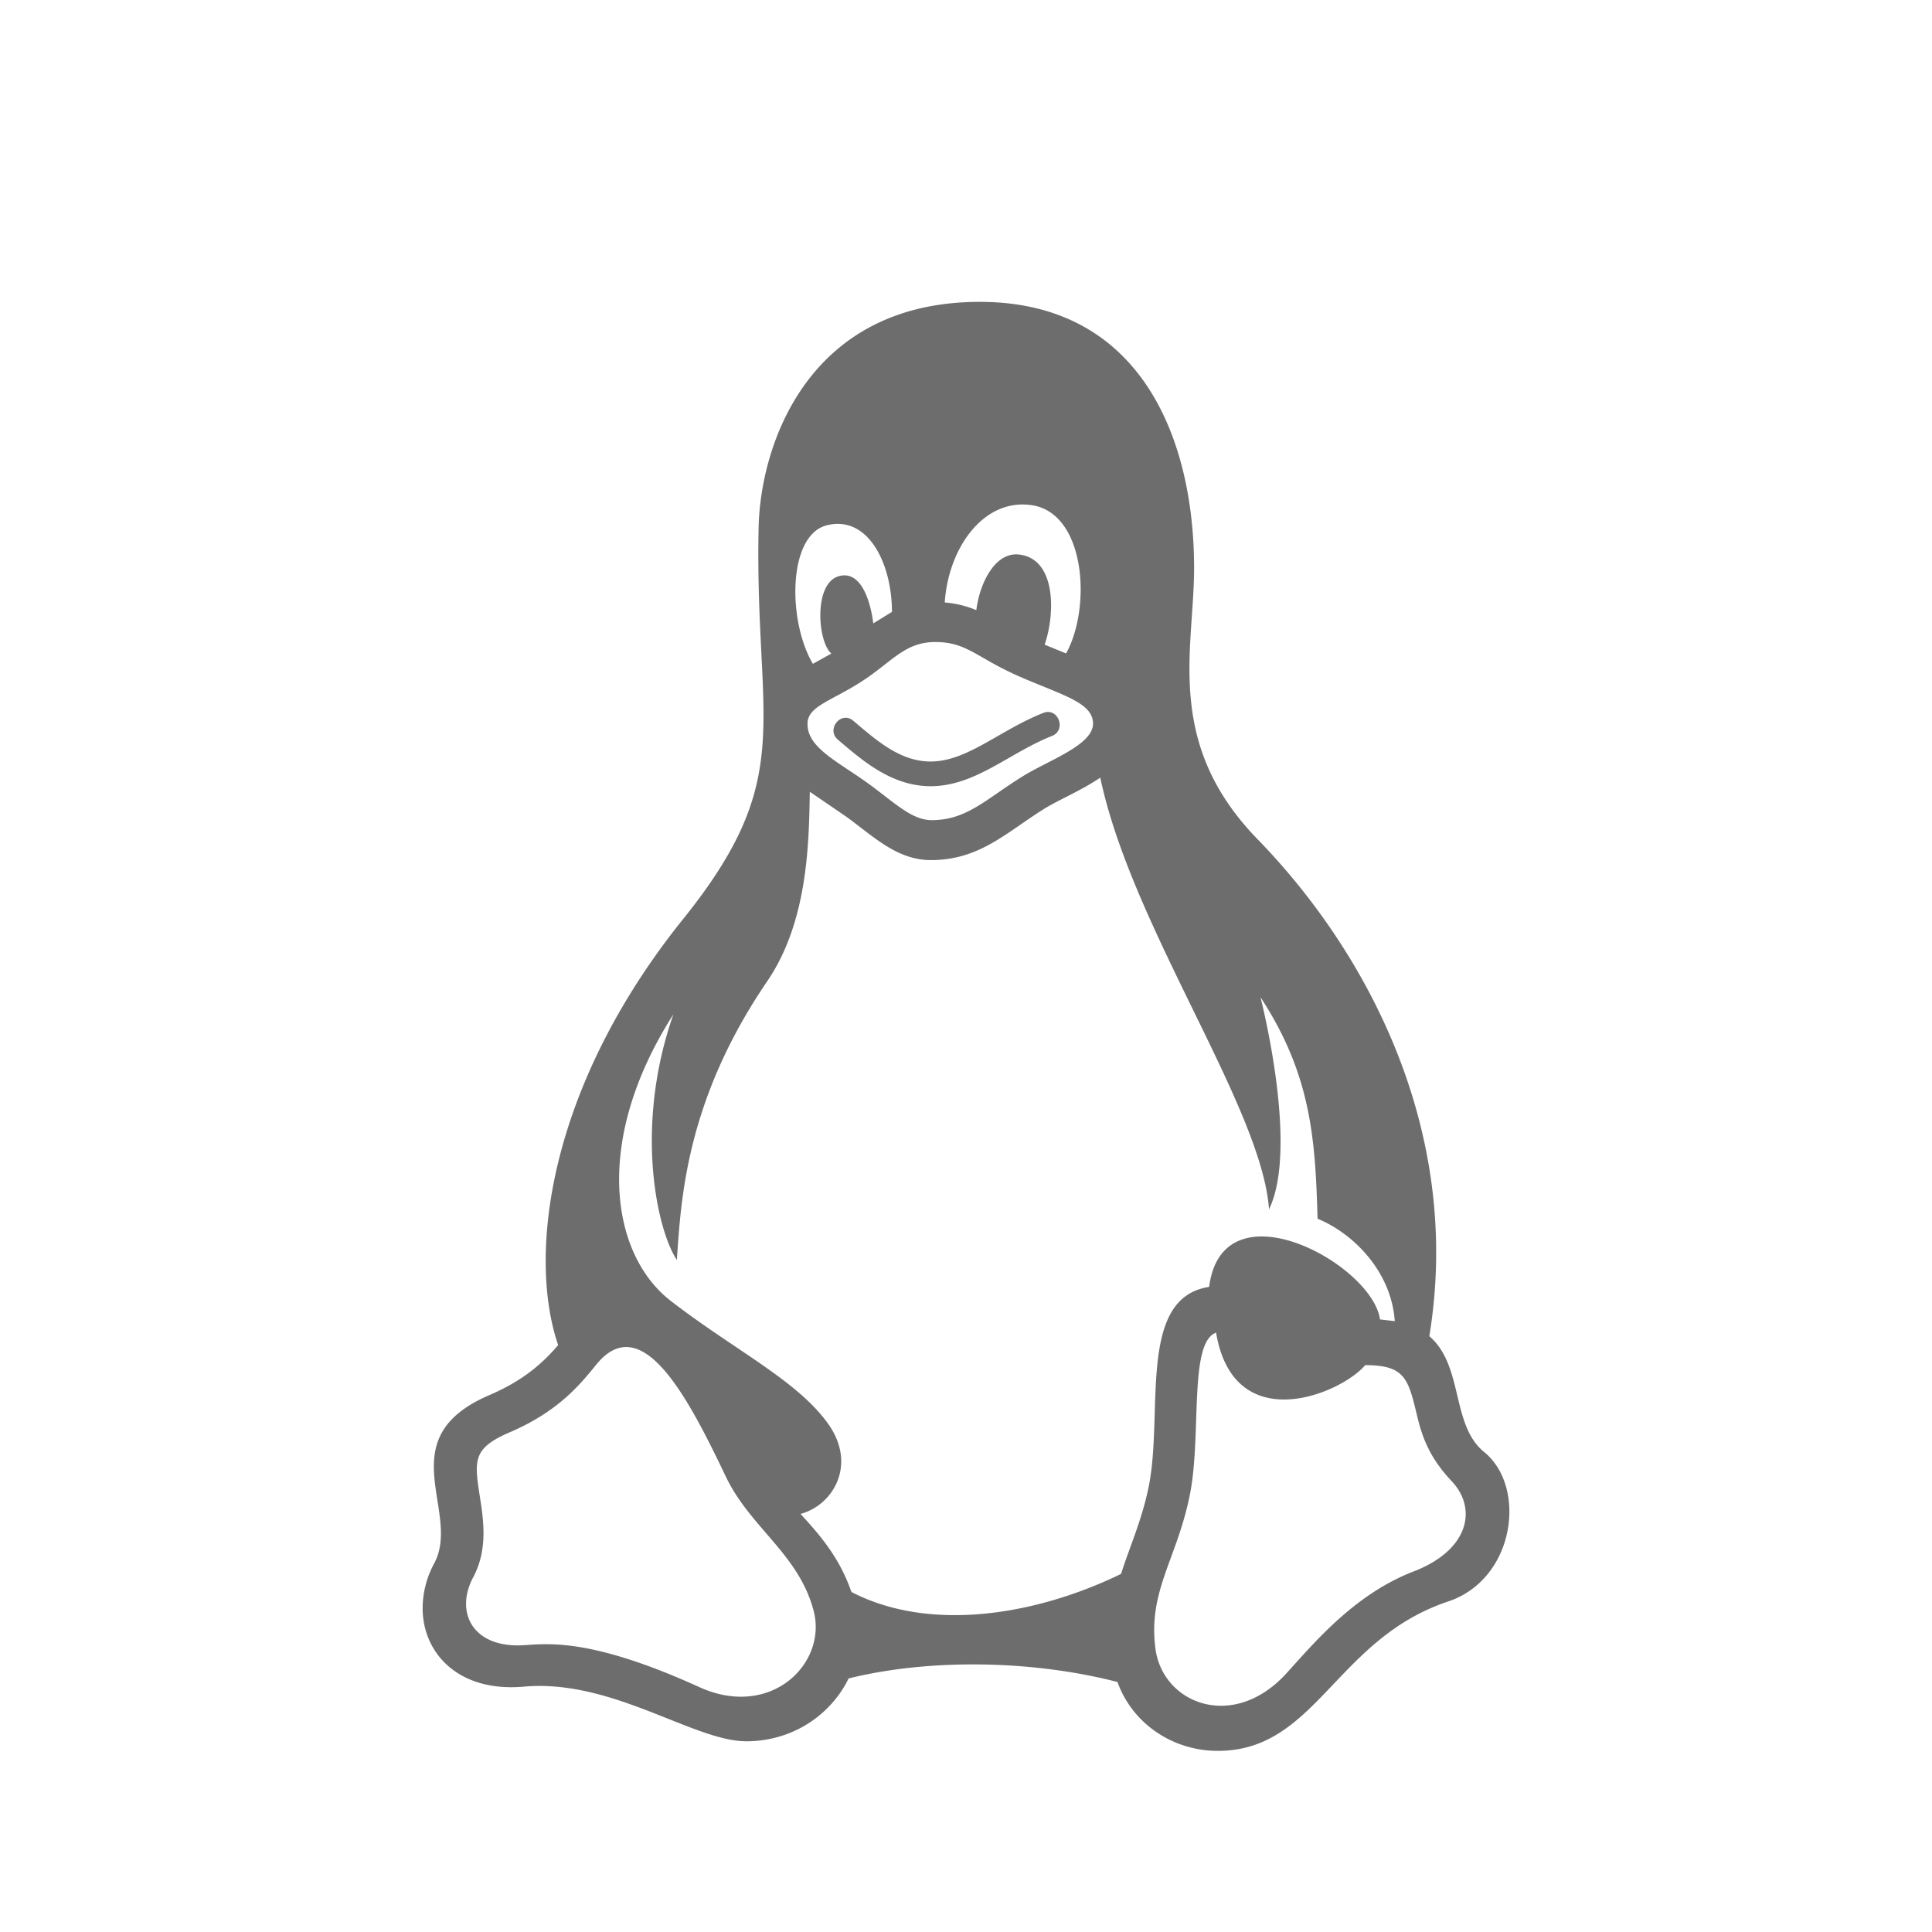 <svg width="64" height="64" fill="none" xmlns="http://www.w3.org/2000/svg"><path d="M49.162 48.098c-1.1-.892-.672-2.862-1.814-3.834 1.106-6.73-1.994-12.662-5.69-16.464-3.102-3.19-2.102-6.294-2.102-8.98 0-4.292-1.762-8.82-7.1-8.82-5.706 0-7.27 4.76-7.326 7.476-.136 6.524 1.318 8.22-2.5 12.968-4.492 5.586-5.154 11.158-4.14 14.114-.474.552-1.114 1.164-2.31 1.67-3.304 1.44-.882 3.85-1.796 5.56a3.14 3.14 0 00-.384 1.48c0 1.5 1.192 2.798 3.358 2.604 2.922-.26 5.618 1.81 7.362 1.81 1.54 0 2.804-.876 3.392-2.082 2.754-.678 6.154-.592 8.906.118C37.512 57.1 38.852 58 40.342 58c3.262 0 3.89-3.698 7.632-4.95C49.322 52.6 50 51.292 50 50.074c0-.78-.278-1.522-.838-1.976zm-18.294-20.93c-.638 0-1.166-.516-2-1.136-1.056-.784-2.13-1.236-2.118-2.06 0-.566.758-.74 1.738-1.362 1.052-.666 1.462-1.342 2.498-1.342 1.06 0 1.38.536 2.82 1.158 1.416.614 2.402.854 2.402 1.546 0 .71-1.482 1.218-2.316 1.736-1.226.756-1.856 1.46-3.024 1.46zm3.33-10.43c1.764.282 1.962 3.382 1.118 4.908l-.71-.29c.368-1.086.362-2.874-.87-2.988-.782-.072-1.286.96-1.394 1.844a3.373 3.373 0 00-1.046-.254c.124-1.846 1.316-3.474 2.902-3.22zm-6.806.662c1.352-.336 2.15 1.236 2.156 2.87l-.62.38c-.084-.686-.39-1.794-1.158-1.558-.822.256-.688 2.166-.23 2.558l-.612.34c-.84-1.414-.838-4.266.464-4.59zm-4.23 38.486c-3.926-1.786-5.26-1.38-6.01-1.38-1.554 0-2.062-1.158-1.478-2.254.496-.93.342-1.904.22-2.686-.188-1.198-.222-1.588.956-2.104 1.63-.692 2.354-1.582 2.894-2.248 1.516-1.874 3.046 1.074 4.3 3.7.814 1.702 2.416 2.564 2.91 4.45.454 1.742-1.42 3.602-3.792 2.522zm13.974-3.748c-2.768 1.346-6.294 1.964-8.932.598-.39-1.126-1.014-1.854-1.686-2.586 1.078-.284 1.878-1.628.92-2.978-1.022-1.442-3.11-2.448-5.22-4.08-1.974-1.526-2.598-5.288.09-9.492-1.31 3.724-.544 7.156.114 8.138.136-1.976.292-5.276 2.992-9.23 1.362-1.996 1.382-4.632 1.412-6.28l1.24.848c.912.674 1.676 1.416 2.772 1.416 1.62 0 2.516-.932 3.764-1.706.488-.3 1.226-.604 1.846-1.026 1.04 4.952 5.348 10.908 5.59 14.3 1.002-2.064-.284-7.028-.284-7.028 1.684 2.57 1.818 4.712 1.892 7.34 1.178.482 2.442 1.738 2.558 3.392l-.49-.056c-.252-1.838-5.214-4.538-5.66-1.078-2.38.362-1.514 4.132-1.994 6.576-.22 1.118-.628 2.002-.924 2.932zm9.692-.082c-1.97.76-3.3 2.374-4.214 3.376-1.76 1.932-4.088 1.006-4.336-.802-.262-1.932.72-2.986 1.144-5.148.386-1.974-.046-5.012.862-5.336.59 3.506 4.132 2.032 4.94 1.076 1.314 0 1.424.444 1.718 1.674.184.77.438 1.418 1.156 2.18.836.894.58 2.266-1.27 2.98zm-16-26.012c-1.302 0-2.276-.866-3.068-1.538-.406-.342.1-.974.506-.63.774.656 1.554 1.35 2.562 1.35 1.214 0 2.284-1.038 3.734-1.61.494-.194.776.57.286.764-1.408.554-2.538 1.664-4.02 1.664z" fill="#0C0C0D" fill-opacity=".6"/></svg>